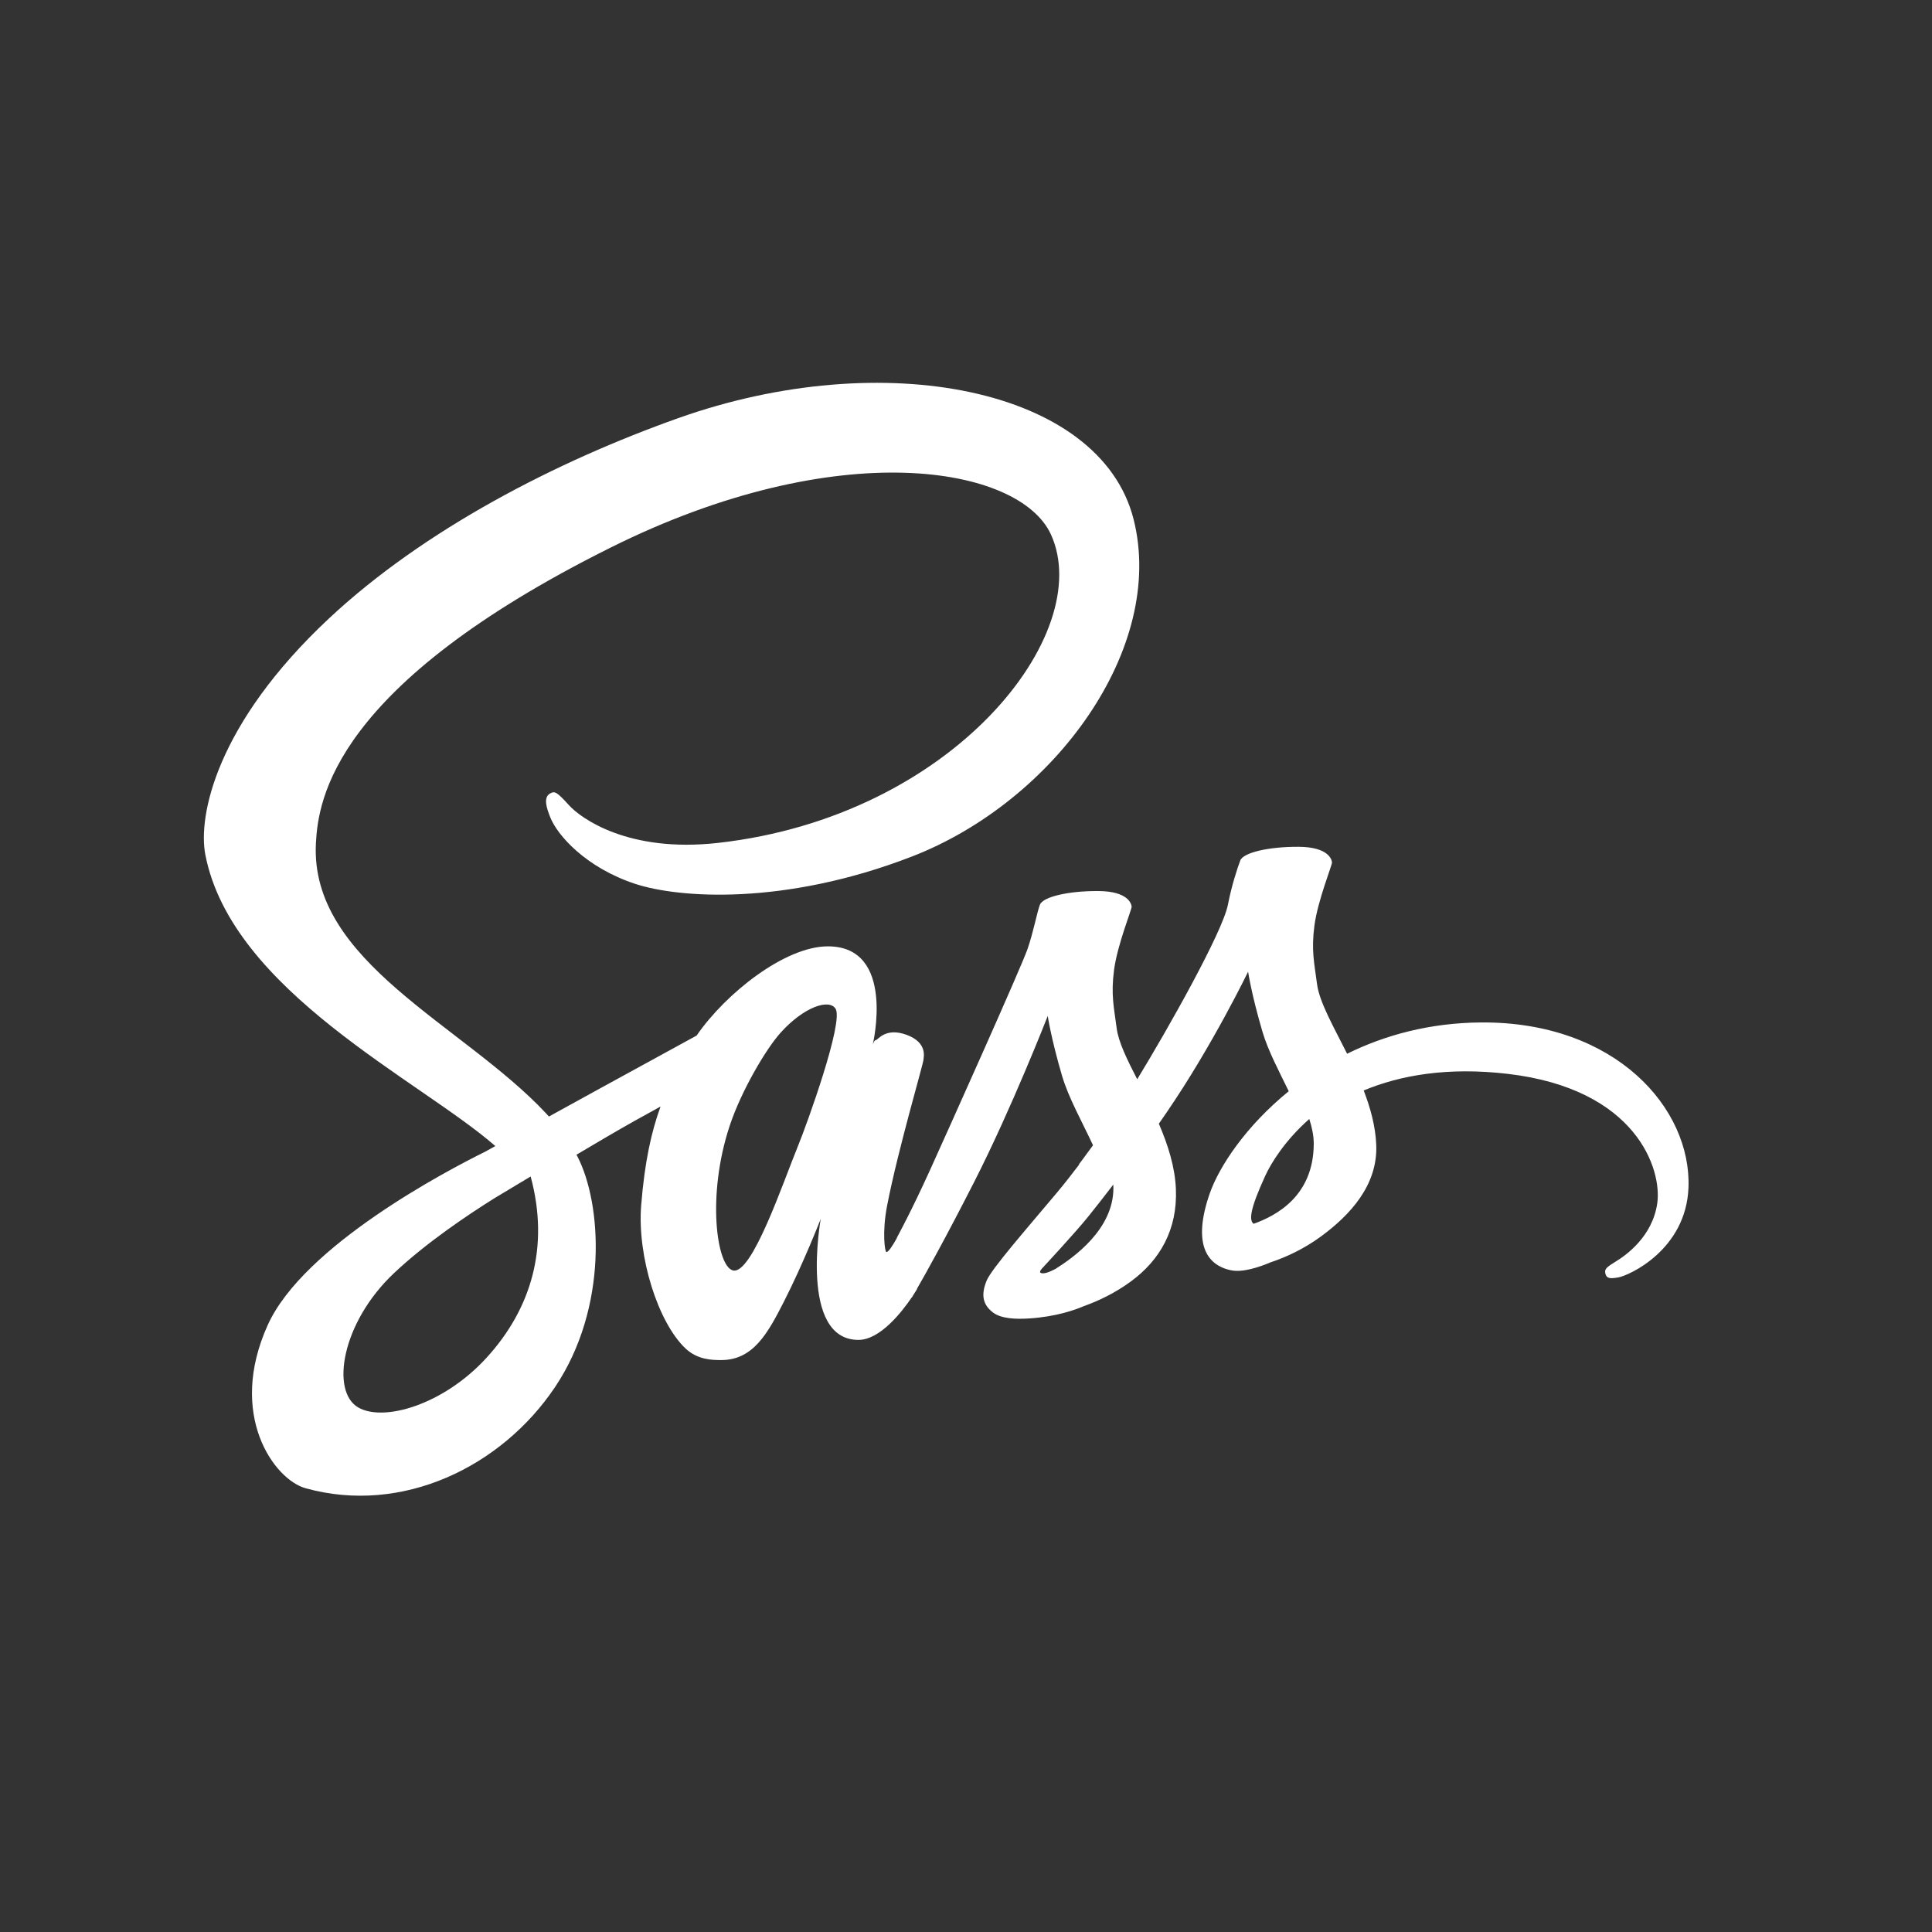 <?xml version="1.0" encoding="utf-8"?>
<!-- Generator: Adobe Illustrator 17.0.0, SVG Export Plug-In . SVG Version: 6.00 Build 0)  -->
<!DOCTYPE svg PUBLIC "-//W3C//DTD SVG 1.1//EN" "http://www.w3.org/Graphics/SVG/1.1/DTD/svg11.dtd">
<svg version="1.1" xmlns="http://www.w3.org/2000/svg" xmlns:xlink="http://www.w3.org/1999/xlink" x="0px" y="0px" width="250px"
	 height="250px" viewBox="0 0 250 250" enable-background="new 0 0 250 250" xml:space="preserve">
<rect x="0" y="0" width="250" height="250" fill="#333333" stroke="none"/>
<g id="Layer_1" display="none">
	<rect display="inline" fill="#CC6698" width="250" height="250"/>
</g>
<g id="Layer_2">
	<path fill="#FFFFFF" d="M191.721,132.304c-6.715,0.036-12.53,1.647-17.406,4.05c-1.783-3.559-3.587-6.689-3.891-9.017
		c-0.354-2.717-0.764-4.339-0.337-7.576c0.427-3.237,2.3-7.822,2.273-8.165s-0.42-1.992-4.293-2.02
		c-3.873-0.028-7.186,0.745-7.576,1.768c-0.39,1.023-1.136,3.324-1.599,5.724c-0.679,3.512-7.732,16.036-11.738,22.589
		c-1.31-2.557-2.424-4.812-2.656-6.595c-0.354-2.717-0.764-4.339-0.337-7.576c0.427-3.237,2.3-7.822,2.273-8.165
		c-0.027-0.343-0.42-1.992-4.293-2.02c-3.873-0.028-7.186,0.745-7.576,1.768c-0.39,1.023-0.806,3.412-1.599,5.724
		c-0.794,2.312-10.17,23.204-12.626,28.62c-1.252,2.759-2.341,4.976-3.109,6.49c-0.002-0.004-0.005-0.009-0.005-0.009
		s-0.047,0.101-0.129,0.271c-0.658,1.288-1.05,2.002-1.05,2.002s0.004,0.01,0.012,0.027c-0.522,0.946-1.081,1.825-1.358,1.825
		c-0.194,0-0.581-2.519,0.084-5.976c1.395-7.247,4.747-18.55,4.714-18.939c-0.017-0.2,0.623-2.169-2.189-3.199
		c-2.733-1-3.707,0.668-3.956,0.673c-0.241,0.005-0.421,0.589-0.421,0.589s3.045-12.71-5.808-12.71
		c-5.535,0-13.204,6.055-16.982,11.543c-2.384,1.3-7.486,4.086-12.9,7.06c-2.079,1.142-4.201,2.31-6.212,3.418
		c-0.137-0.151-0.273-0.303-0.414-0.453c-10.735-11.453-30.579-19.554-29.737-34.951c0.306-5.598,2.252-20.337,38.131-38.215
		c29.391-14.646,52.92-10.616,56.986-1.684c5.809,12.761-12.575,36.478-43.098,39.899c-11.629,1.304-17.753-3.203-19.276-4.882
		c-1.603-1.767-1.842-1.847-2.441-1.515c-0.975,0.54-0.357,2.101,0,3.03c0.911,2.372,4.651,6.578,11.027,8.67
		c5.609,1.84,19.262,2.852,35.774-3.535c18.494-7.153,32.935-27.053,28.693-43.687c-4.314-16.917-32.364-22.479-58.912-13.047
		c-15.8,5.613-32.904,14.423-45.202,25.926c-14.622,13.677-16.954,25.581-15.993,30.555c3.414,17.674,27.774,29.183,37.528,37.712
		c-0.481,0.265-0.933,0.515-1.343,0.742c-4.891,2.419-23.459,12.137-28.104,22.404c-5.268,11.647,0.839,20.003,4.882,21.128
		c12.528,3.486,25.383-2.784,32.292-13.089c6.907-10.302,6.064-23.717,2.894-29.84c-0.039-0.076-0.083-0.15-0.123-0.226
		c1.263-0.747,2.551-1.507,3.827-2.257c2.489-1.461,4.932-2.825,7.053-3.979c-1.186,3.251-2.055,7.147-2.507,12.775
		c-0.531,6.611,2.178,15.157,5.724,18.519c1.561,1.48,3.439,1.515,4.63,1.515c4.126,0,6.008-3.432,8.081-7.492
		c2.542-4.979,4.798-10.774,4.798-10.774s-2.831,15.656,4.882,15.656c2.81,0,5.638-3.644,6.897-5.502
		c0.003,0.02,0.005,0.031,0.005,0.031s0.073-0.121,0.216-0.364c0.292-0.446,0.457-0.73,0.457-0.73s0.006-0.029,0.015-0.081
		c1.13-1.962,3.635-6.434,7.393-13.808c4.855-9.528,9.511-21.465,9.511-21.465s0.433,2.918,1.852,7.744
		c0.835,2.839,2.608,5.978,4.007,8.988c-1.126,1.563-1.818,2.46-1.818,2.46s0.007,0.016,0.019,0.047
		c-0.9,1.195-1.909,2.484-2.965,3.741c-3.832,4.564-8.396,9.775-9.007,11.279c-0.72,1.772-0.55,3.076,0.842,4.124
		c1.017,0.766,2.826,0.885,4.714,0.758c3.443-0.232,5.866-1.085,7.061-1.606c1.864-0.659,4.033-1.695,6.07-3.192
		c3.759-2.763,6.026-6.717,5.808-11.953c-0.121-2.886-1.041-5.746-2.205-8.446c0.341-0.49,0.683-0.985,1.026-1.486
		c5.926-8.663,10.522-18.182,10.522-18.182s0.433,2.918,1.852,7.744c0.718,2.443,2.134,5.107,3.408,7.721
		c-5.572,4.527-9.027,9.788-10.227,13.239c-2.218,6.382-0.481,9.274,2.778,9.933c1.476,0.298,3.561-0.378,5.129-1.042
		c1.952-0.647,4.296-1.725,6.487-3.335c3.759-2.763,7.373-6.633,7.155-11.869c-0.1-2.384-0.746-4.75-1.623-7.023
		c4.723-1.967,10.838-3.061,18.626-2.152c16.709,1.951,19.987,12.384,19.36,16.751c-0.627,4.367-4.131,6.767-5.303,7.492
		c-1.171,0.725-1.529,0.976-1.431,1.515c0.142,0.784,0.684,0.754,1.683,0.585c1.376-0.232,8.774-3.552,9.091-11.612
		C218.89,143.451,209.087,132.211,191.721,132.304z M62.93,175.724c-5.534,6.038-13.267,8.32-16.582,6.397
		c-3.58-2.076-2.162-10.965,4.63-17.372c4.14-3.905,9.484-7.501,13.029-9.716c0.807-0.486,1.992-1.198,3.433-2.062
		c0.239-0.136,0.374-0.212,0.374-0.212l-0.005-0.009c0.278-0.166,0.563-0.337,0.857-0.513
		C71.135,161.358,68.739,169.387,62.93,175.724z M103.25,148.313c-1.927,4.699-5.962,16.722-8.417,16.078
		c-2.108-0.553-3.392-9.692-0.421-18.687c1.495-4.527,4.689-9.938,6.566-12.037c3.021-3.379,6.347-4.484,7.155-3.114
		C109.162,132.298,104.458,145.367,103.25,148.313z M136.561,164.208c-0.817,0.427-1.567,0.696-1.915,0.489
		c-0.255-0.152,0.337-0.716,0.337-0.716s4.167-4.482,5.808-6.523c0.955-1.187,2.062-2.596,3.268-4.172
		c0.01,0.158,0.015,0.314,0.015,0.468C144.062,159.124,138.874,162.75,136.561,164.208z M162.223,158.358
		c-0.61-0.434-0.508-1.836,1.496-6.203c0.787-1.715,2.583-4.602,5.704-7.36c0.362,1.135,0.582,2.223,0.576,3.236
		C169.96,154.787,165.139,157.31,162.223,158.358z"/>
</g>
</svg>
